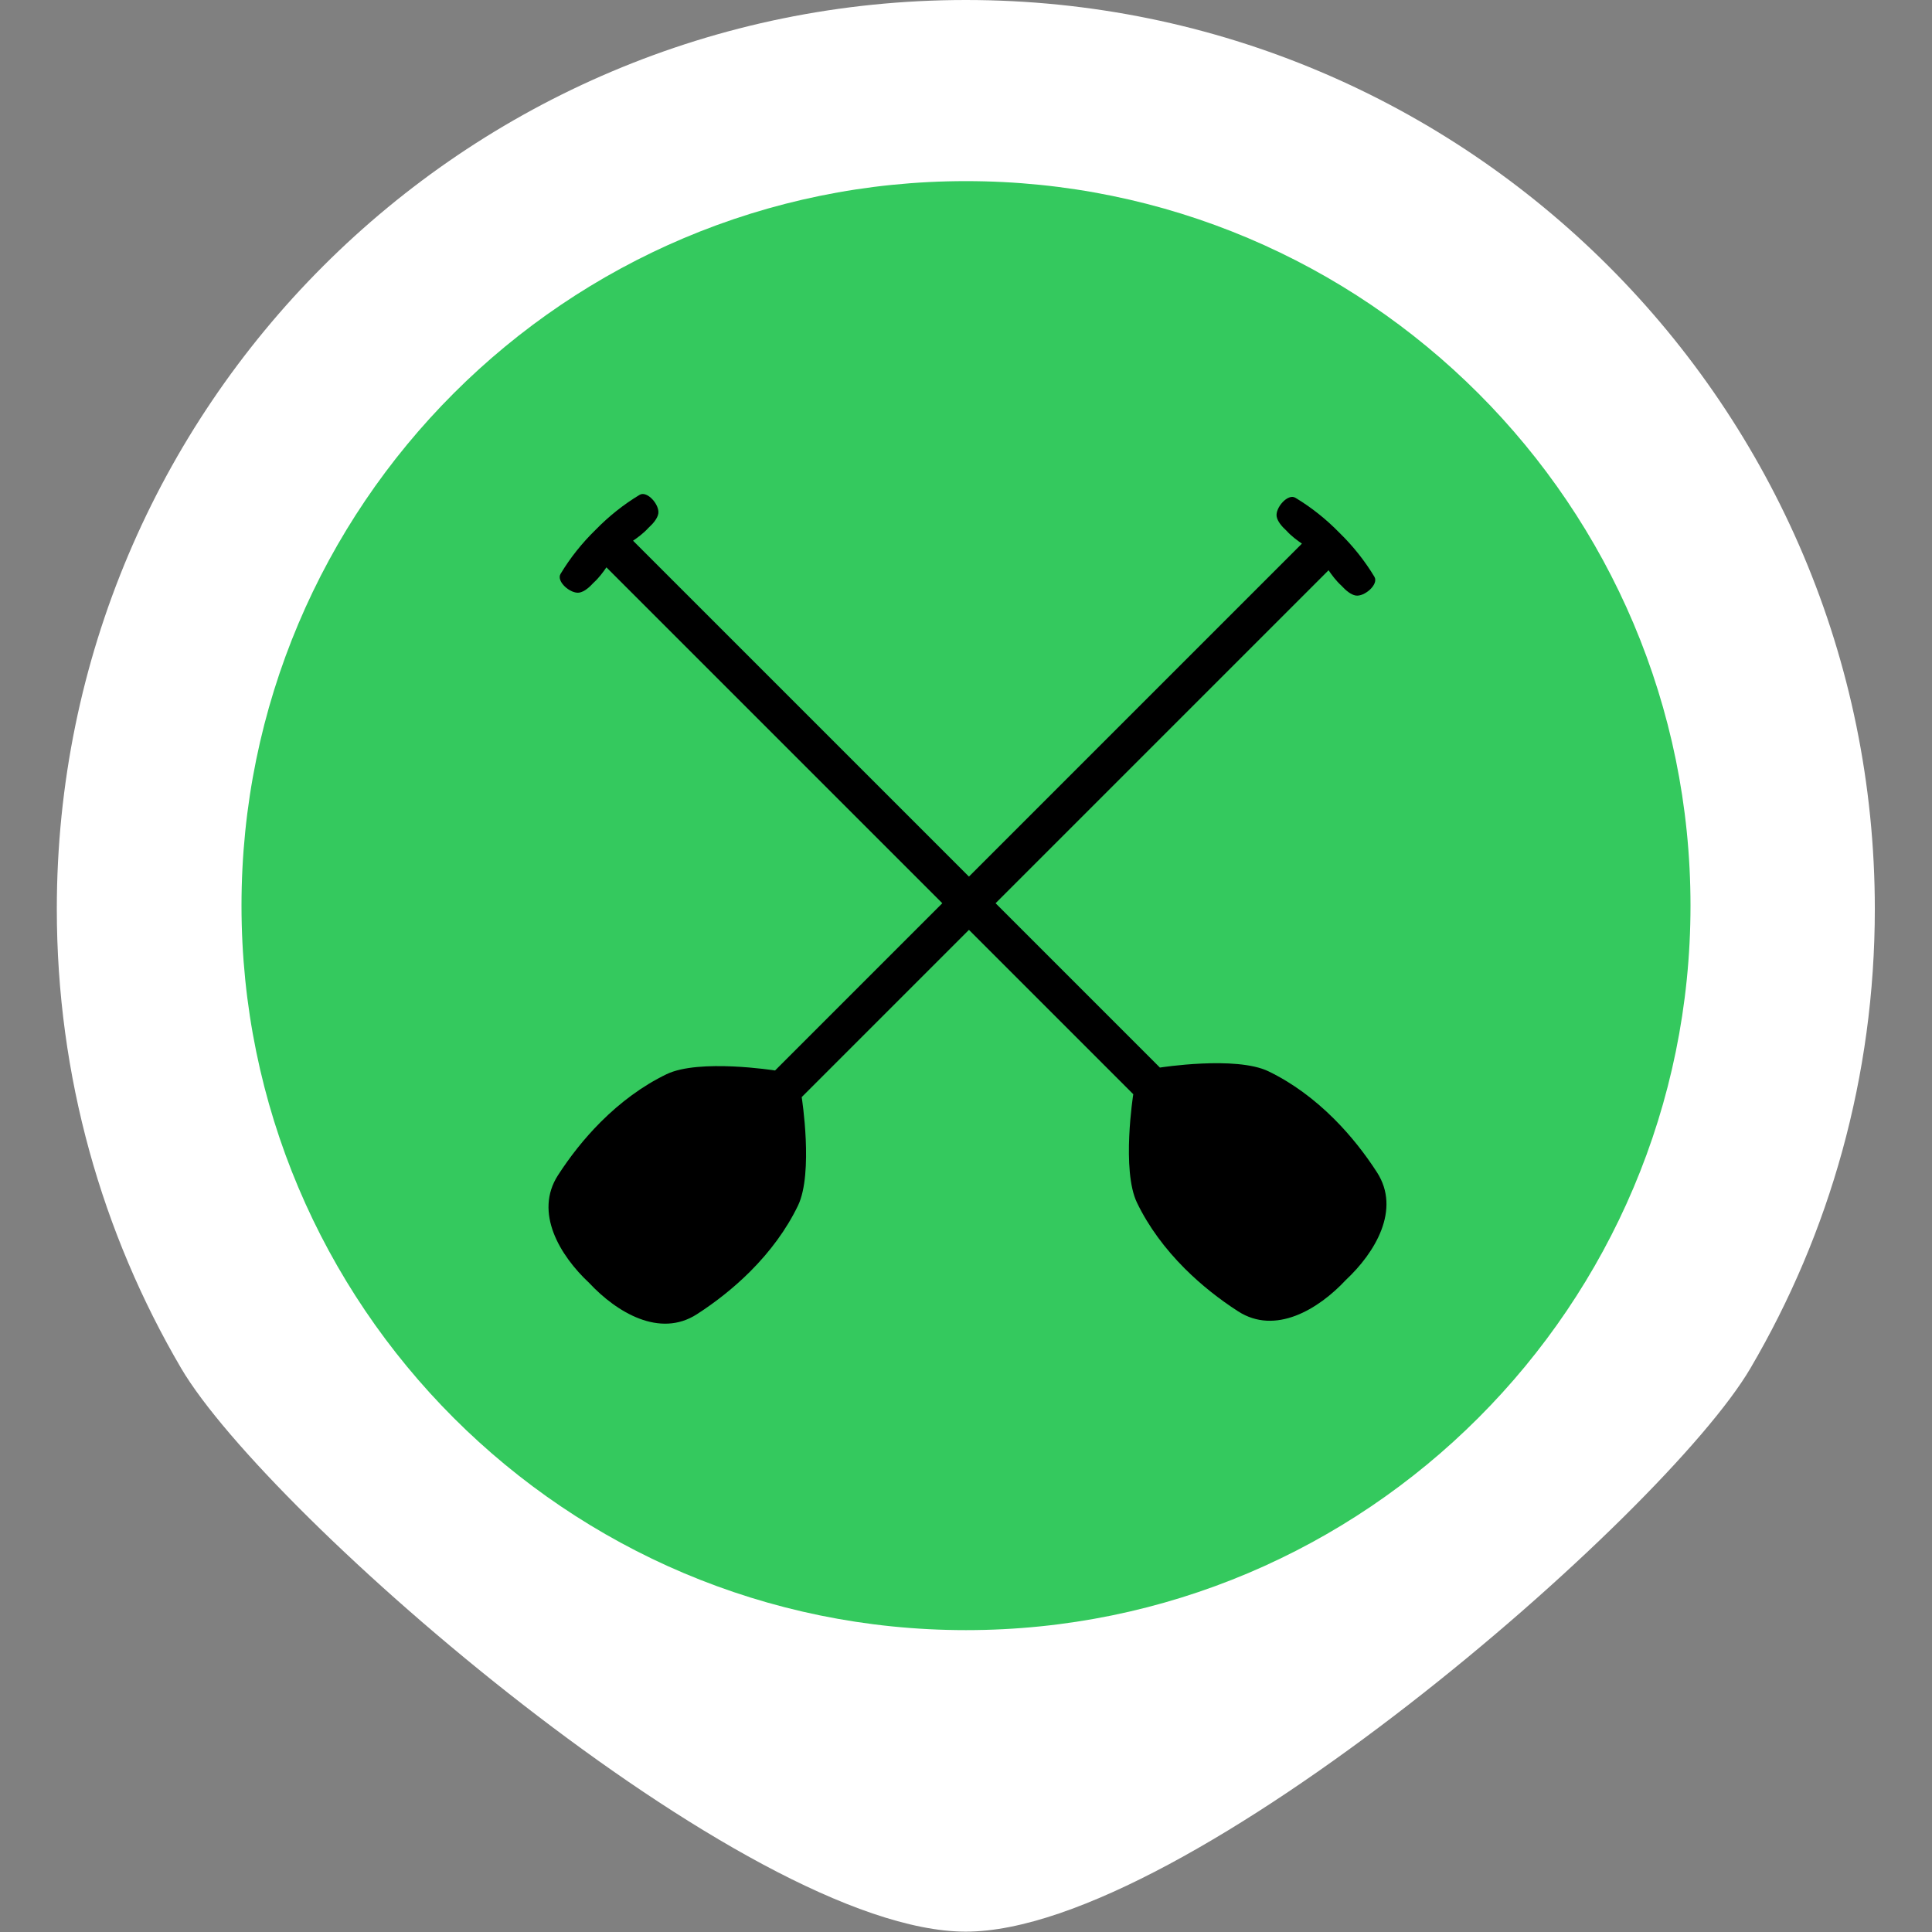 <?xml version="1.0" encoding="UTF-8" standalone="no"?>
<!DOCTYPE svg PUBLIC "-//W3C//DTD SVG 1.1//EN" "http://www.w3.org/Graphics/SVG/1.1/DTD/svg11.dtd">
<svg width="100%" height="100%" viewBox="0 0 32 32" version="1.1" xmlns="http://www.w3.org/2000/svg" xmlns:xlink="http://www.w3.org/1999/xlink" xml:space="preserve" xmlns:serif="http://www.serif.com/" style="fill-rule:evenodd;clip-rule:evenodd;stroke-linejoin:round;stroke-miterlimit:2;">
    <rect x="0" y="0" width="32" height="32" fill="#808080" stroke="none"/>
    <g transform="matrix(0.941,0,0,0.941,0.941,8.88178e-16)">
        <path d="M16,0C7.163,0 0,7.163 0,16C0,18.948 0.797,21.709 2.187,24.081C3.699,26.659 12.129,34 16,34C19.871,34 28.301,26.659 29.812,24.081C31.203,21.709 32,18.948 32,16C32,7.163 24.837,0 16,0Z" style="fill:white;fill-rule:nonzero;"/>
    </g>
    <g transform="matrix(0.75,0,0,0.75,4,3)">
        <path d="M16,0C7.163,0 0,7.163 0,16C0,24.837 7.163,32 16,32C24.837,32 32,24.837 32,16C32,7.163 24.837,0 16,0Z" style="fill:rgb(52,201,94);fill-rule:nonzero;"/>
    </g>
    <g transform="matrix(0.062,0.062,-0.062,0.062,19.657,5.083)">
        <path d="M50.558,9.785C54.126,9.738 57.704,10.141 61.116,10.993C62.733,11.398 62.472,15.025 61.116,15.993C60.366,16.529 59.116,16.642 57.879,16.582C56.574,16.656 55.099,16.434 54.116,16.242L54.116,156.993C54.116,156.993 65.863,165.536 68.116,171.993C69.781,176.768 70.515,181.904 70.525,187.06L70.525,187.128L70.525,187.172L70.525,187.216L70.524,187.302L70.524,187.313C70.513,191.596 70.004,195.888 69.116,199.993C67.351,208.158 58.173,210.461 50.558,210.2C42.943,210.461 33.765,208.158 32,199.993C31.112,195.888 30.603,191.596 30.592,187.313L30.591,187.216L30.591,187.172L30.591,187.128L30.591,187.06C30.601,181.904 31.335,176.768 33,171.993C35.253,165.536 47,156.993 47,156.993L47,16.242C46.017,16.434 44.542,16.656 43.237,16.582C42,16.642 40.75,16.529 40,15.993C38.644,15.025 38.383,11.398 40,10.993C43.412,10.141 46.989,9.738 50.558,9.785Z"/>
    </g>
    <g transform="matrix(0.062,-0.062,0.062,0.062,6.123,11.304)">
        <path d="M50.558,9.785C54.126,9.738 57.704,10.141 61.116,10.993C62.733,11.398 62.472,15.025 61.116,15.993C60.366,16.529 59.116,16.642 57.879,16.582C56.574,16.656 55.099,16.434 54.116,16.242L54.116,156.993C54.116,156.993 65.863,165.536 68.116,171.993C69.781,176.768 70.515,181.904 70.525,187.06L70.525,187.128L70.525,187.172L70.525,187.216L70.524,187.302L70.524,187.313C70.513,191.596 70.004,195.888 69.116,199.993C67.351,208.158 58.173,210.461 50.558,210.2C42.943,210.461 33.765,208.158 32,199.993C31.112,195.888 30.603,191.596 30.592,187.313L30.591,187.216L30.591,187.172L30.591,187.128L30.591,187.06C30.601,181.904 31.335,176.768 33,171.993C35.253,165.536 47,156.993 47,156.993L47,16.242C46.017,16.434 44.542,16.656 43.237,16.582C42,16.642 40.75,16.529 40,15.993C38.644,15.025 38.383,11.398 40,10.993C43.412,10.141 46.989,9.738 50.558,9.785Z"/>
    </g>
</svg>
